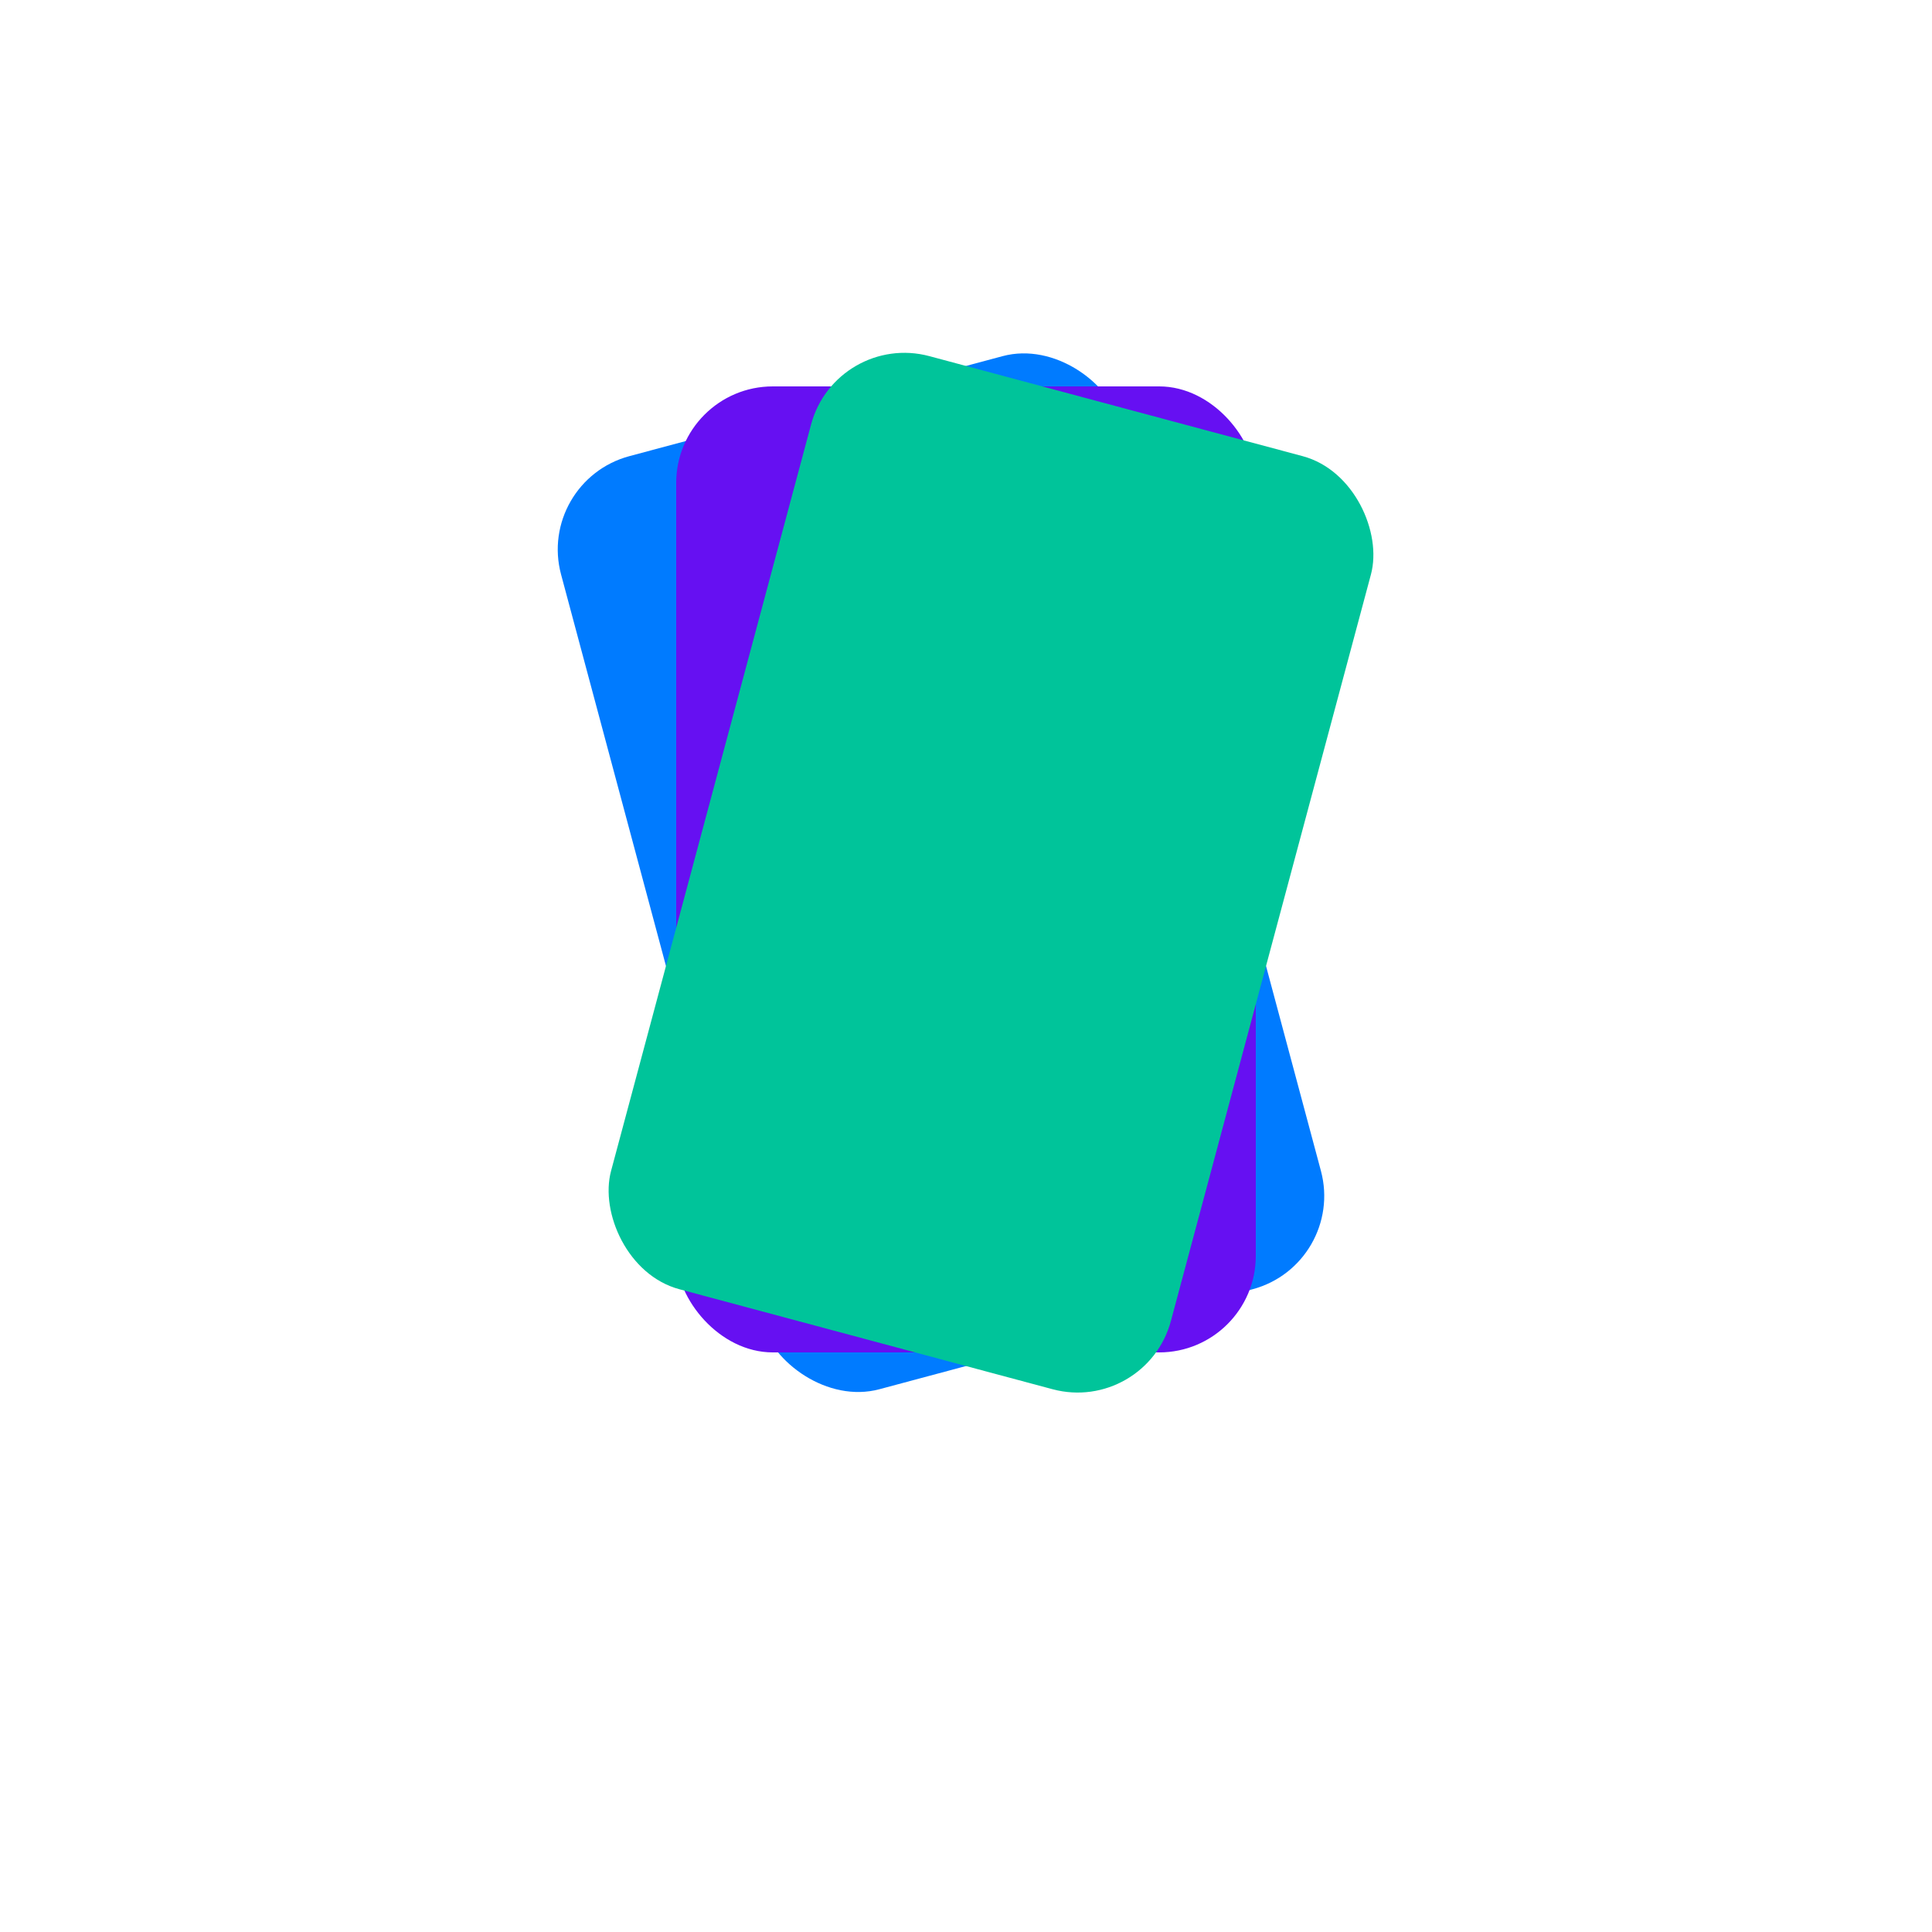 <svg width="200" height="200" viewBox="0 0 200 200" xmlns="http://www.w3.org/2000/svg">
  <g transform="rotate(-15 100 100)">
    <rect x="70" y="40" width="60" height="100" rx="10" fill="#007BFF" />
  </g>
  <g transform="rotate(0 100 100)">
    <rect x="70" y="40" width="60" height="100" rx="10" fill="#6610f2" />
  </g>
  <g transform="rotate(15 100 100)">
    <rect x="70" y="40" width="60" height="100" rx="10" fill="#00C49A" />
  </g>
  
</svg>
